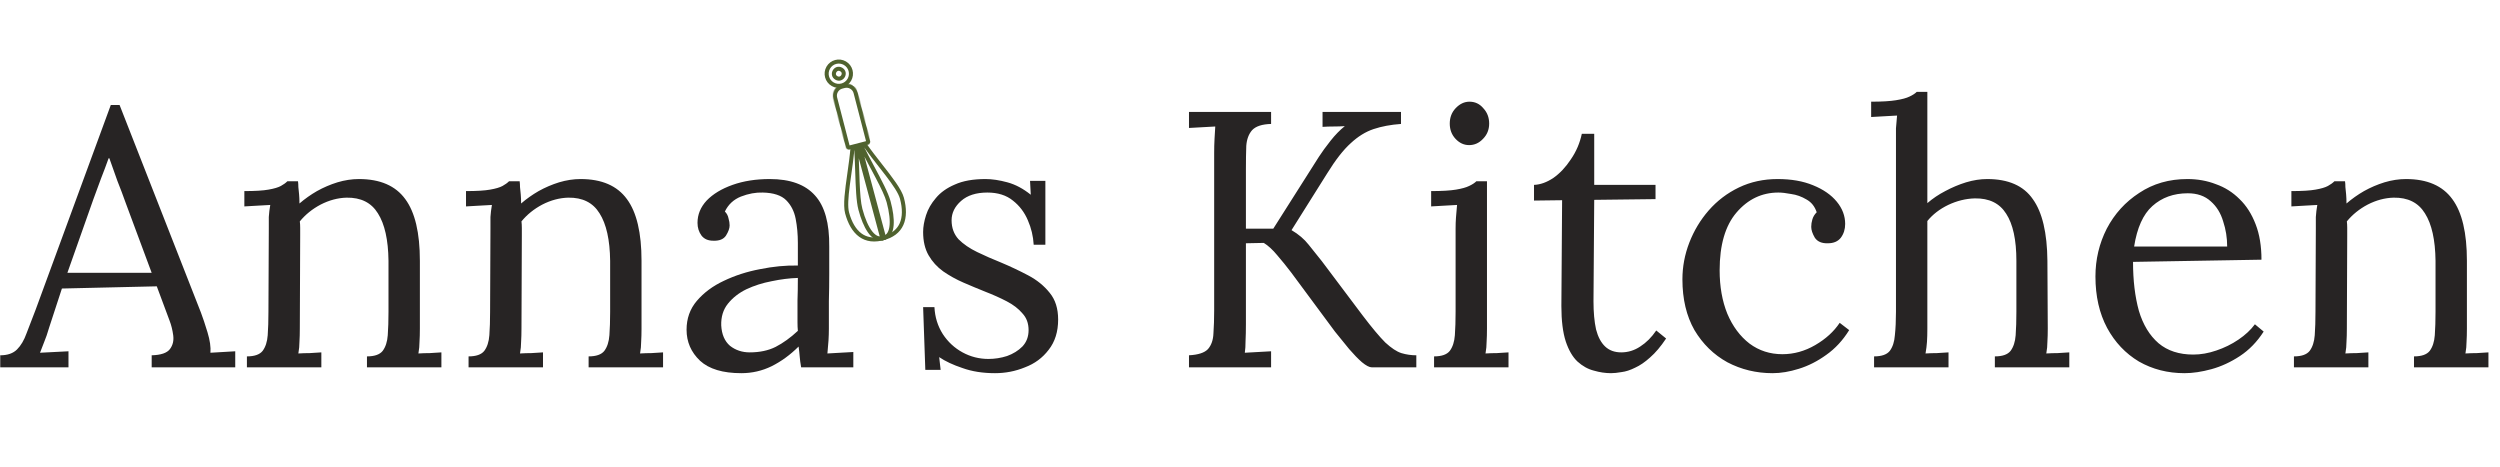 <svg width="3083" height="576" viewBox="0 0 3083 576" fill="none" xmlns="http://www.w3.org/2000/svg">
<path d="M0.3 453V438.15C9.3 438.15 16.2 435.75 21 430.95C25.8 426.15 29.7 419.55 32.7 411.15C36 402.75 39.75 393 43.95 381.9L136.65 129.45H147.45L247.8 385.5C250.2 391.8 252.9 399.9 255.9 409.8C258.9 419.7 260.1 428.1 259.5 435C264.6 434.7 269.7 434.4 274.8 434.1C279.9 433.8 285 433.5 290.1 433.2V453H187.05V438.15C198.45 437.85 205.95 435.3 209.55 430.5C213.15 425.7 214.5 420 213.6 413.4C212.7 406.8 211.2 400.8 209.1 395.4L193.35 353.1L76.35 355.8L60.6 403.95C58.5 411.15 56.55 416.85 54.75 421.05C53.25 425.25 51.45 429.9 49.35 435C55.35 434.7 61.2 434.4 66.9 434.1C72.9 433.8 78.75 433.5 84.45 433.2V453H0.3ZM83.1 336.45H187.05L155.1 250.5C151.8 241.2 148.35 232.05 144.75 223.05C141.45 213.75 138.15 204.45 134.85 195.15H133.95C130.95 203.55 127.8 211.95 124.5 220.35C121.5 228.75 118.35 237.3 115.05 246L83.1 336.45ZM304.489 453V439.5C313.789 439.5 320.239 437.25 323.839 432.75C327.439 427.95 329.539 421.5 330.139 413.4C330.739 405 331.039 395.4 331.039 384.6L331.489 282C331.489 277.2 331.489 272.4 331.489 267.6C331.789 262.8 332.389 257.85 333.289 252.75C327.889 253.05 322.489 253.35 317.089 253.65C311.989 253.95 306.739 254.25 301.339 254.55V235.65C314.539 235.65 324.439 235.05 331.039 233.85C337.939 232.65 343.039 231.15 346.339 229.35C349.639 227.55 352.339 225.6 354.439 223.5H367.489C367.789 225.6 367.939 228 367.939 230.7C368.239 233.4 368.539 236.4 368.839 239.7C369.139 243 369.289 246.75 369.289 250.95C375.889 245.25 383.089 240.15 390.889 235.65C398.989 231.15 407.389 227.55 416.089 224.85C425.089 222.15 433.939 220.8 442.639 220.8C468.739 220.8 487.789 229.05 499.789 245.55C511.789 261.75 517.789 287.1 517.789 321.6V405.3C517.789 411.3 517.639 416.7 517.339 421.5C517.339 426 516.889 430.8 515.989 435.9C520.789 435.6 525.439 435.45 529.939 435.45C534.739 435.15 539.539 434.85 544.339 434.55V453H452.539V439.5C461.839 439.5 468.289 437.25 471.889 432.75C475.489 427.95 477.589 421.5 478.189 413.4C478.789 405 479.089 395.4 479.089 384.6V321.6C478.789 295.8 474.439 276.3 466.039 263.1C457.939 249.9 445.039 243.45 427.339 243.75C416.539 244.05 405.889 246.9 395.389 252.3C385.189 257.7 376.639 264.6 369.739 273C370.039 275.4 370.189 278.1 370.189 281.1C370.189 284.1 370.189 287.25 370.189 290.55L369.739 405.3C369.739 411.3 369.589 416.7 369.289 421.5C369.289 426 368.839 430.8 367.939 435.9C372.739 435.6 377.389 435.45 381.889 435.45C386.689 435.15 391.489 434.85 396.289 434.55V453H304.489ZM577.829 453V439.5C587.129 439.5 593.579 437.25 597.179 432.75C600.779 427.95 602.879 421.5 603.479 413.4C604.079 405 604.379 395.4 604.379 384.6L604.829 282C604.829 277.2 604.829 272.4 604.829 267.6C605.129 262.8 605.729 257.85 606.629 252.75C601.229 253.05 595.829 253.35 590.429 253.65C585.329 253.95 580.079 254.25 574.679 254.55V235.65C587.879 235.65 597.779 235.05 604.379 233.85C611.279 232.65 616.379 231.15 619.679 229.35C622.979 227.55 625.679 225.6 627.779 223.5H640.829C641.129 225.6 641.279 228 641.279 230.7C641.579 233.4 641.879 236.4 642.179 239.7C642.479 243 642.629 246.75 642.629 250.95C649.229 245.25 656.429 240.15 664.229 235.65C672.329 231.15 680.729 227.55 689.429 224.85C698.429 222.15 707.279 220.8 715.979 220.8C742.079 220.8 761.129 229.05 773.129 245.55C785.129 261.75 791.129 287.1 791.129 321.6V405.3C791.129 411.3 790.979 416.7 790.679 421.5C790.679 426 790.229 430.8 789.329 435.9C794.129 435.6 798.779 435.45 803.279 435.45C808.079 435.15 812.879 434.85 817.679 434.55V453H725.879V439.5C735.179 439.5 741.629 437.25 745.229 432.75C748.829 427.95 750.929 421.5 751.529 413.4C752.129 405 752.429 395.4 752.429 384.6V321.6C752.129 295.8 747.779 276.3 739.379 263.1C731.279 249.9 718.379 243.45 700.679 243.75C689.879 244.05 679.229 246.9 668.729 252.3C658.529 257.7 649.979 264.6 643.079 273C643.379 275.4 643.529 278.1 643.529 281.1C643.529 284.1 643.529 287.25 643.529 290.55L643.079 405.3C643.079 411.3 642.929 416.7 642.629 421.5C642.629 426 642.179 430.8 641.279 435.9C646.079 435.6 650.729 435.45 655.229 435.45C660.029 435.15 664.829 434.85 669.629 434.55V453H577.829ZM987.969 453C987.069 447.9 986.469 443.4 986.169 439.5C985.869 435.6 985.419 431.55 984.819 427.35C974.619 437.55 963.519 445.65 951.519 451.65C939.819 457.35 927.369 460.2 914.169 460.2C891.369 460.2 874.419 455.1 863.319 444.9C852.219 434.4 846.669 421.65 846.669 406.65C846.669 392.85 850.869 381 859.269 371.1C867.969 360.9 879.069 352.65 892.569 346.35C906.369 339.75 921.219 334.95 937.119 331.95C953.319 328.65 968.919 327.15 983.919 327.45V299.55C983.919 289.05 983.019 279.15 981.219 269.85C979.419 260.55 975.519 252.9 969.519 246.9C963.519 240.9 953.919 237.75 940.719 237.45C932.019 237.15 923.019 238.8 913.719 242.4C904.719 246 898.119 252.15 893.919 260.85C896.319 263.25 897.819 266.1 898.419 269.4C899.319 272.4 899.769 275.25 899.769 277.95C899.769 281.55 898.269 285.75 895.269 290.55C892.269 295.05 887.019 297.15 879.519 296.85C873.219 296.85 868.419 294.75 865.119 290.55C861.819 286.05 860.169 280.8 860.169 274.8C860.169 264.6 863.919 255.45 871.419 247.35C879.219 239.25 889.869 232.8 903.369 228C916.869 223.2 932.169 220.8 949.269 220.8C974.469 220.8 993.069 227.55 1005.07 241.05C1017.07 254.25 1022.92 275.25 1022.62 304.05C1022.62 315.15 1022.62 326.4 1022.62 337.8C1022.62 348.9 1022.47 360.15 1022.17 371.55C1022.17 382.65 1022.17 393.9 1022.17 405.3C1022.17 410.1 1022.02 414.9 1021.72 419.7C1021.42 424.5 1020.97 429.9 1020.37 435.9C1025.77 435.6 1031.02 435.3 1036.12 435C1041.52 434.7 1046.92 434.4 1052.32 434.1V453H987.969ZM983.919 342.75C973.719 343.05 962.919 344.4 951.519 346.8C940.419 348.9 930.069 352.2 920.469 356.7C911.169 361.2 903.519 367.2 897.519 374.7C891.819 381.9 889.119 390.75 889.419 401.25C890.019 412.35 893.619 420.75 900.219 426.45C907.119 431.85 915.219 434.55 924.519 434.55C936.819 434.55 947.469 432.3 956.469 427.8C965.769 423 974.919 416.4 983.919 408C983.619 404.7 983.469 401.1 983.469 397.2C983.469 393.3 983.469 389.25 983.469 385.05C983.469 383.55 983.469 378.75 983.469 370.65C983.769 362.55 983.919 353.25 983.919 342.75Z" fill="#272424"/>
<path d="M1227.05 460.2C1212.05 460.2 1198.7 458.1 1187 453.9C1175.3 450 1165.7 445.5 1158.2 440.4L1160 456.15H1141.1L1138.4 378.75H1152.35C1152.95 391.05 1156.4 402.15 1162.7 412.05C1169 421.65 1177.1 429.15 1187 434.55C1196.9 439.95 1207.55 442.65 1218.95 442.65C1226.75 442.65 1234.4 441.45 1241.9 439.05C1249.4 436.35 1255.7 432.45 1260.8 427.35C1265.9 421.95 1268.45 415.2 1268.45 407.1C1268.45 398.7 1265.9 391.8 1260.8 386.4C1256 380.7 1249.55 375.75 1241.45 371.55C1233.35 367.35 1224.65 363.45 1215.35 359.85C1206.35 356.25 1197.35 352.5 1188.35 348.6C1179.35 344.7 1170.95 340.05 1163.15 334.65C1155.65 329.25 1149.65 322.65 1145.15 314.85C1140.65 307.05 1138.4 297.45 1138.4 286.05C1138.4 279.75 1139.6 272.85 1142 265.35C1144.4 257.85 1148.45 250.8 1154.15 244.2C1159.85 237.3 1167.65 231.75 1177.55 227.55C1187.45 223.05 1200.05 220.8 1215.35 220.8C1223.45 220.8 1232.45 222.15 1242.35 224.85C1252.25 227.55 1261.85 232.65 1271.15 240.15L1270.25 223.05H1289.15V301.8H1274.75C1274.15 291.3 1271.75 281.25 1267.55 271.65C1263.35 261.75 1257.2 253.65 1249.1 247.35C1241 240.75 1230.5 237.45 1217.6 237.45C1203.8 237.45 1193 240.9 1185.2 247.8C1177.4 254.7 1173.5 262.65 1173.5 271.65C1173.5 280.95 1176.35 288.75 1182.05 295.05C1188.05 301.05 1195.7 306.3 1205 310.8C1214.3 315.3 1224.2 319.65 1234.7 323.85C1246.1 328.65 1257.2 333.9 1268 339.6C1278.8 345.3 1287.65 352.5 1294.55 361.2C1301.45 369.6 1304.9 380.55 1304.9 394.05C1304.9 409.05 1301 421.5 1293.2 431.4C1285.7 441.3 1275.95 448.5 1263.95 453C1252.25 457.8 1239.95 460.2 1227.05 460.2ZM1466.26 453V438.15C1477.66 437.55 1485.46 435 1489.66 430.5C1493.86 425.7 1496.11 419.25 1496.41 411.15C1497.01 402.75 1497.31 393.3 1497.31 382.8V188.4C1497.31 182.4 1497.46 176.7 1497.76 171.3C1498.06 165.6 1498.36 160.5 1498.66 156C1493.26 156.3 1487.86 156.6 1482.46 156.9C1477.06 157.2 1471.66 157.5 1466.26 157.8V138H1567.51V152.85C1556.41 153.15 1548.61 155.7 1544.11 160.5C1539.91 165.3 1537.51 171.75 1536.91 179.85C1536.61 187.95 1536.46 197.4 1536.46 208.2V282H1570.21L1626.46 193.35C1630.36 187.35 1635.16 180.75 1640.86 173.55C1646.56 166.35 1652.41 160.35 1658.41 155.55C1653.91 155.85 1649.26 156 1644.46 156C1639.96 156 1635.46 156.15 1630.96 156.45V138H1727.71V152.85C1715.11 153.75 1703.86 155.85 1693.96 159.15C1684.06 162.45 1674.61 168.3 1665.61 176.7C1656.61 184.8 1647.01 197.1 1636.81 213.6L1592.71 283.8C1601.41 288.9 1608.46 294.9 1613.86 301.8C1619.26 308.4 1624.66 315.15 1630.06 322.05L1680.46 389.1C1691.86 404.1 1701.16 415.2 1708.36 422.4C1715.86 429.3 1722.46 433.65 1728.16 435.45C1734.16 437.25 1740.31 438.15 1746.61 438.15V453H1691.71C1688.71 453 1684.66 450.9 1679.56 446.7C1674.76 442.5 1669.51 437.1 1663.81 430.5C1658.11 423.6 1652.26 416.4 1646.26 408.9L1592.26 336C1586.56 328.5 1580.86 321.45 1575.16 314.85C1569.46 307.95 1563.91 302.85 1558.51 299.55L1536.46 300V399.45C1536.46 407.55 1536.31 414.6 1536.01 420.6C1536.01 426.3 1535.71 431.1 1535.11 435C1540.51 434.7 1545.91 434.4 1551.31 434.1C1556.71 433.8 1562.11 433.5 1567.51 433.2V453H1466.26ZM1768.49 439.5C1777.79 439.5 1784.24 437.25 1787.84 432.75C1791.44 427.95 1793.54 421.5 1794.14 413.4C1794.74 405 1795.04 395.4 1795.04 384.6V282C1795.04 277.2 1795.19 272.7 1795.49 268.5C1795.79 264 1796.24 258.75 1796.84 252.75C1791.44 253.05 1786.04 253.35 1780.64 253.65C1775.54 253.95 1770.29 254.25 1764.89 254.55V235.65C1778.09 235.65 1788.29 235.05 1795.49 233.85C1802.69 232.65 1808.09 231.15 1811.69 229.35C1815.59 227.55 1818.59 225.6 1820.69 223.5H1833.74V405.3C1833.74 411.3 1833.59 416.7 1833.29 421.5C1833.29 426 1832.84 430.8 1831.94 435.9C1836.74 435.6 1841.39 435.45 1845.89 435.45C1850.69 435.15 1855.49 434.85 1860.29 434.55V453H1768.49V439.5ZM1811.69 178.95C1805.39 178.95 1799.84 176.4 1795.04 171.3C1790.24 166.2 1787.84 159.9 1787.84 152.4C1787.84 144.9 1790.24 138.6 1795.04 133.5C1800.14 128.1 1805.84 125.4 1812.14 125.4C1819.04 125.4 1824.74 128.1 1829.24 133.5C1834.04 138.6 1836.44 144.9 1836.44 152.4C1836.44 159.9 1833.89 166.2 1828.79 171.3C1823.99 176.4 1818.29 178.95 1811.69 178.95ZM1986.69 460.2C1979.79 460.2 1972.74 459.15 1965.54 457.05C1958.34 455.25 1951.59 451.5 1945.29 445.8C1939.29 440.1 1934.49 431.85 1930.89 421.05C1927.29 409.95 1925.49 395.4 1925.49 377.4L1926.39 246.9L1891.74 247.35V228C1899.54 227.7 1907.49 224.85 1915.59 219.45C1923.69 213.75 1930.89 206.1 1937.19 196.5C1943.79 186.9 1948.29 176.4 1950.69 165H1965.99V228H2041.59V245.55L1965.99 246.45L1965.09 371.55C1965.09 385.05 1966.14 396.6 1968.24 406.2C1970.64 415.5 1974.39 422.55 1979.49 427.35C1984.59 432.15 1991.19 434.55 1999.29 434.55C2007.69 434.55 2015.49 432.15 2022.69 427.35C2030.19 422.55 2036.79 415.95 2042.49 407.55L2054.64 417.45C2048.04 427.35 2041.44 435.15 2034.84 440.85C2028.54 446.55 2022.39 450.75 2016.39 453.45C2010.39 456.45 2004.84 458.25 1999.74 458.85C1994.64 459.75 1990.29 460.2 1986.69 460.2ZM2185.91 460.2C2165.81 460.2 2147.21 455.7 2130.11 446.7C2113.31 437.4 2099.81 424.2 2089.61 407.1C2079.71 389.7 2074.76 368.85 2074.76 344.55C2074.76 328.95 2077.61 313.8 2083.31 299.1C2089.01 284.4 2096.96 271.2 2107.16 259.5C2117.66 247.5 2130.11 238.05 2144.51 231.15C2158.91 224.25 2174.81 220.8 2192.21 220.8C2209.01 220.8 2223.56 223.35 2235.86 228.45C2248.46 233.55 2258.21 240.3 2265.11 248.7C2272.01 257.1 2275.46 266.25 2275.46 276.15C2275.46 282.75 2273.66 288.45 2270.06 293.25C2266.46 297.75 2261.21 300 2254.31 300C2246.81 300.3 2241.41 298.05 2238.11 293.25C2235.11 288.15 2233.61 283.65 2233.61 279.75C2233.61 276.75 2234.06 273.75 2234.96 270.75C2235.86 267.45 2237.66 264.45 2240.36 261.75C2237.96 254.55 2233.76 249.3 2227.76 246C2221.76 242.4 2215.46 240.15 2208.86 239.25C2202.56 238.05 2197.31 237.45 2193.11 237.45C2172.71 237.45 2155.46 245.7 2141.36 262.2C2127.56 278.4 2120.66 302.1 2120.66 333.3C2120.66 353.4 2123.81 371.25 2130.11 386.85C2136.71 402.45 2145.86 414.75 2157.56 423.75C2169.26 432.45 2182.76 436.8 2198.06 436.8C2212.16 436.8 2225.66 433.05 2238.56 425.55C2251.46 418.05 2261.51 408.9 2268.71 398.1L2280.41 407.1C2272.61 419.7 2263.16 429.9 2252.06 437.7C2241.26 445.5 2230.01 451.2 2218.31 454.8C2206.91 458.4 2196.11 460.2 2185.91 460.2ZM2460.06 439.5C2469.36 439.5 2475.81 437.25 2479.41 432.75C2483.01 427.95 2485.11 421.5 2485.71 413.4C2486.31 405 2486.61 395.4 2486.61 384.6V321.6C2486.61 295.8 2482.41 276.45 2474.01 263.55C2465.91 250.65 2453.01 244.35 2435.31 244.65C2424.21 244.95 2413.26 247.65 2402.46 252.75C2391.96 257.85 2383.41 264.45 2376.81 272.55V405.3C2376.81 411.3 2376.66 416.7 2376.36 421.5C2376.06 426 2375.46 430.8 2374.56 435.9C2379.36 435.6 2384.01 435.45 2388.51 435.45C2393.31 435.15 2398.11 434.85 2402.91 434.55V453H2311.11V439.5C2320.41 439.5 2326.86 437.25 2330.46 432.75C2334.06 427.95 2336.16 421.5 2336.76 413.4C2337.66 405 2338.11 395.4 2338.11 384.6V171.75C2338.11 166.95 2338.11 162.45 2338.11 158.25C2338.41 153.75 2338.86 148.5 2339.46 142.5C2334.06 142.8 2328.66 143.1 2323.26 143.4C2318.16 143.7 2312.91 144 2307.51 144.3V125.4C2320.71 125.4 2330.91 124.8 2338.11 123.6C2345.61 122.4 2351.16 120.9 2354.76 119.1C2358.66 117.3 2361.66 115.35 2363.76 113.25H2376.81V250.5C2383.41 244.8 2390.76 239.85 2398.86 235.65C2407.26 231.15 2415.81 227.55 2424.51 224.85C2433.51 222.15 2442.21 220.8 2450.61 220.8C2476.71 220.8 2495.46 229.05 2506.86 245.55C2518.56 261.75 2524.56 287.1 2524.86 321.6L2525.31 405.3C2525.31 411.3 2525.16 416.7 2524.86 421.5C2524.86 426 2524.41 430.8 2523.51 435.9C2528.31 435.6 2532.96 435.45 2537.46 435.45C2542.26 435.15 2547.06 434.85 2551.86 434.55V453H2460.06V439.5ZM2693.9 460.2C2673.2 460.2 2654.45 455.4 2637.65 445.8C2621.15 435.9 2608.1 422.1 2598.5 404.4C2588.9 386.4 2584.1 365.25 2584.1 340.95C2584.1 319.95 2588.75 300.3 2598.05 282C2607.65 263.7 2621 249 2638.1 237.9C2655.2 226.5 2675 220.8 2697.5 220.8C2710.1 220.8 2721.8 222.9 2732.6 227.1C2743.7 231 2753.45 237.15 2761.85 245.55C2770.25 253.65 2776.85 264 2781.65 276.6C2786.45 288.9 2788.85 303.45 2788.85 320.25L2630.45 322.95C2630.45 345.75 2632.85 365.85 2637.65 383.25C2642.75 400.35 2650.85 413.7 2661.95 423.3C2673.05 432.6 2687.3 437.25 2704.7 437.25C2714 437.25 2723.45 435.6 2733.05 432.3C2742.95 429 2752.1 424.5 2760.5 418.8C2768.9 413.1 2775.65 406.8 2780.75 399.9L2791.55 408.9C2783.45 421.5 2773.7 431.55 2762.3 439.05C2750.9 446.55 2739.2 451.95 2727.2 455.25C2715.2 458.55 2704.1 460.2 2693.9 460.2ZM2631.8 304.05H2746.55C2746.55 293.25 2744.9 282.9 2741.6 273C2738.6 262.8 2733.5 254.55 2726.3 248.25C2719.1 241.65 2709.65 238.35 2697.95 238.35C2680.55 238.35 2666 243.6 2654.3 254.1C2642.9 264.3 2635.4 280.95 2631.8 304.05ZM2828.89 453V439.5C2838.19 439.5 2844.64 437.25 2848.24 432.75C2851.84 427.95 2853.94 421.5 2854.54 413.4C2855.14 405 2855.44 395.4 2855.44 384.6L2855.89 282C2855.89 277.2 2855.89 272.4 2855.89 267.6C2856.19 262.8 2856.79 257.85 2857.69 252.75C2852.29 253.05 2846.89 253.35 2841.49 253.65C2836.39 253.95 2831.14 254.25 2825.74 254.55V235.65C2838.94 235.65 2848.84 235.05 2855.44 233.85C2862.34 232.65 2867.44 231.15 2870.74 229.35C2874.04 227.55 2876.74 225.6 2878.84 223.5H2891.89C2892.19 225.6 2892.34 228 2892.34 230.7C2892.64 233.4 2892.94 236.4 2893.24 239.7C2893.54 243 2893.69 246.75 2893.69 250.95C2900.29 245.25 2907.49 240.15 2915.29 235.65C2923.39 231.15 2931.79 227.55 2940.49 224.85C2949.49 222.15 2958.34 220.8 2967.04 220.8C2993.14 220.8 3012.19 229.05 3024.19 245.55C3036.19 261.75 3042.19 287.1 3042.19 321.6V405.3C3042.19 411.3 3042.04 416.7 3041.74 421.5C3041.74 426 3041.29 430.8 3040.39 435.9C3045.19 435.6 3049.84 435.45 3054.34 435.45C3059.14 435.15 3063.94 434.85 3068.74 434.55V453H2976.94V439.5C2986.24 439.5 2992.69 437.25 2996.29 432.75C2999.89 427.95 3001.99 421.5 3002.59 413.4C3003.19 405 3003.49 395.4 3003.49 384.6V321.6C3003.19 295.8 2998.84 276.3 2990.44 263.1C2982.34 249.9 2969.44 243.45 2951.74 243.75C2940.94 244.05 2930.29 246.9 2919.79 252.3C2909.59 257.7 2901.04 264.6 2894.14 273C2894.44 275.4 2894.59 278.1 2894.59 281.1C2894.59 284.1 2894.59 287.25 2894.59 290.55L2894.14 405.3C2894.14 411.3 2893.99 416.7 2893.69 421.5C2893.69 426 2893.24 430.8 2892.34 435.9C2897.14 435.6 2901.79 435.45 2906.29 435.45C2911.09 435.15 2915.89 434.85 2920.69 434.55V453H2828.89Z" fill="#272424"/>
<circle cx="1034.41" cy="90.906" r="6" transform="rotate(-60 1034.41 90.906)" stroke="#4F622E" stroke-width="5"/>
<circle cx="1034.41" cy="90.906" r="15" transform="rotate(-60 1034.41 90.906)" stroke="#4F622E" stroke-width="5"/>
<mask id="path-5-inside-1_3_95" fill="white">
<path d="M1047.96 184.43C1045.83 184.984 1043.64 183.7 1043.09 181.562L1027.51 121.477C1025.57 113.992 1030.07 106.352 1037.55 104.412L1040.45 103.659C1047.94 101.718 1055.58 106.213 1057.52 113.697L1073.1 173.782C1073.65 175.921 1072.37 178.104 1070.23 178.658L1047.96 184.43Z"/>
</mask>
<path d="M1047.96 184.43C1045.83 184.984 1043.64 183.7 1043.09 181.562L1027.51 121.477C1025.57 113.992 1030.07 106.352 1037.55 104.412L1040.45 103.659C1047.94 101.718 1055.58 106.213 1057.52 113.697L1073.1 173.782C1073.65 175.921 1072.37 178.104 1070.23 178.658L1047.96 184.43Z" stroke="#4F622E" stroke-width="10" mask="url(#path-5-inside-1_3_95)"/>
<path fill-rule="evenodd" clip-rule="evenodd" d="M1053.54 185.674C1052.61 195.406 1051.19 205.493 1049.83 215.06C1049.17 219.77 1048.52 224.354 1047.96 228.707C1047.02 235.93 1046.32 242.553 1046.11 248.303C1045.89 254.12 1046.19 258.689 1047.06 261.949C1050.28 273.951 1055.54 282.941 1062.52 287.991C1068.4 292.244 1076.07 294.116 1086.14 291.883L1057.4 184.638L1053.54 185.674ZM1092.26 295.391C1065.09 304.136 1048.98 288.43 1042.23 263.243C1039.44 252.818 1042.05 234.336 1044.91 214.18C1046.42 203.523 1047.99 192.399 1048.87 181.75L1056.11 179.809L1060.94 178.514L1062.23 183.344L1092.26 295.391Z" fill="#4F622E"/>
<path fill-rule="evenodd" clip-rule="evenodd" d="M1066.1 182.308C1071.77 190.274 1078.05 198.296 1084 205.905C1086.93 209.65 1089.79 213.295 1092.45 216.785C1096.87 222.574 1100.79 227.959 1103.85 232.831C1106.95 237.759 1108.97 241.866 1109.85 245.126C1113.06 257.128 1113 267.545 1109.48 275.407C1106.52 282.029 1100.81 287.487 1090.97 290.589L1062.23 183.344L1066.1 182.308ZM1087.43 296.686C1115.33 290.676 1121.43 269.018 1114.68 243.832C1111.88 233.406 1100.38 218.708 1087.83 202.679C1081.19 194.204 1074.27 185.358 1068.18 176.573L1060.94 178.514L1056.11 179.809L1057.4 184.638L1087.43 296.686Z" fill="#4F622E"/>
<path fill-rule="evenodd" clip-rule="evenodd" d="M1059.04 195.118C1059.28 200.641 1059.46 206.155 1059.64 211.516C1059.79 216.021 1059.93 220.417 1060.1 224.619C1060.67 238.603 1061.52 250.21 1063.48 257.55C1066.79 269.898 1071.02 279.661 1075.82 285.59C1078.19 288.519 1080.49 290.259 1082.63 291.081C1083.36 291.362 1084.12 291.553 1084.9 291.637L1059.04 195.118ZM1088.16 296.488C1089.15 296.325 1090.15 296.059 1091.16 295.685L1061.14 183.637L1059.85 178.808L1055.02 180.102L1053.24 180.576C1053.95 190.803 1054.3 201.411 1054.64 211.573C1055.27 230.794 1055.86 248.418 1058.65 258.844C1064.63 281.14 1073.99 297.065 1086.25 296.678C1086.88 296.658 1087.52 296.596 1088.16 296.488Z" fill="#4F622E"/>
<path fill-rule="evenodd" clip-rule="evenodd" d="M1066.06 193.238C1068.62 198.139 1071.21 203.006 1073.74 207.737C1075.86 211.713 1077.93 215.594 1079.89 219.318C1086.39 231.713 1091.46 242.186 1093.43 249.526C1096.74 261.875 1097.95 272.446 1096.76 279.978C1096.18 283.699 1095.05 286.357 1093.61 288.139C1093.12 288.748 1092.56 289.29 1091.92 289.756L1066.06 193.238ZM1091.52 295.589C1090.59 295.938 1089.59 296.208 1088.52 296.392L1058.5 184.345L1057.21 179.515L1062.03 178.221L1063.81 177.747C1068.31 186.954 1073.31 196.317 1078.1 205.286C1087.16 222.251 1095.46 237.806 1098.26 248.232C1104.23 270.529 1104.08 289.003 1093.27 294.798C1092.72 295.095 1092.13 295.359 1091.52 295.589Z" fill="#4F622E"/>
</svg>
